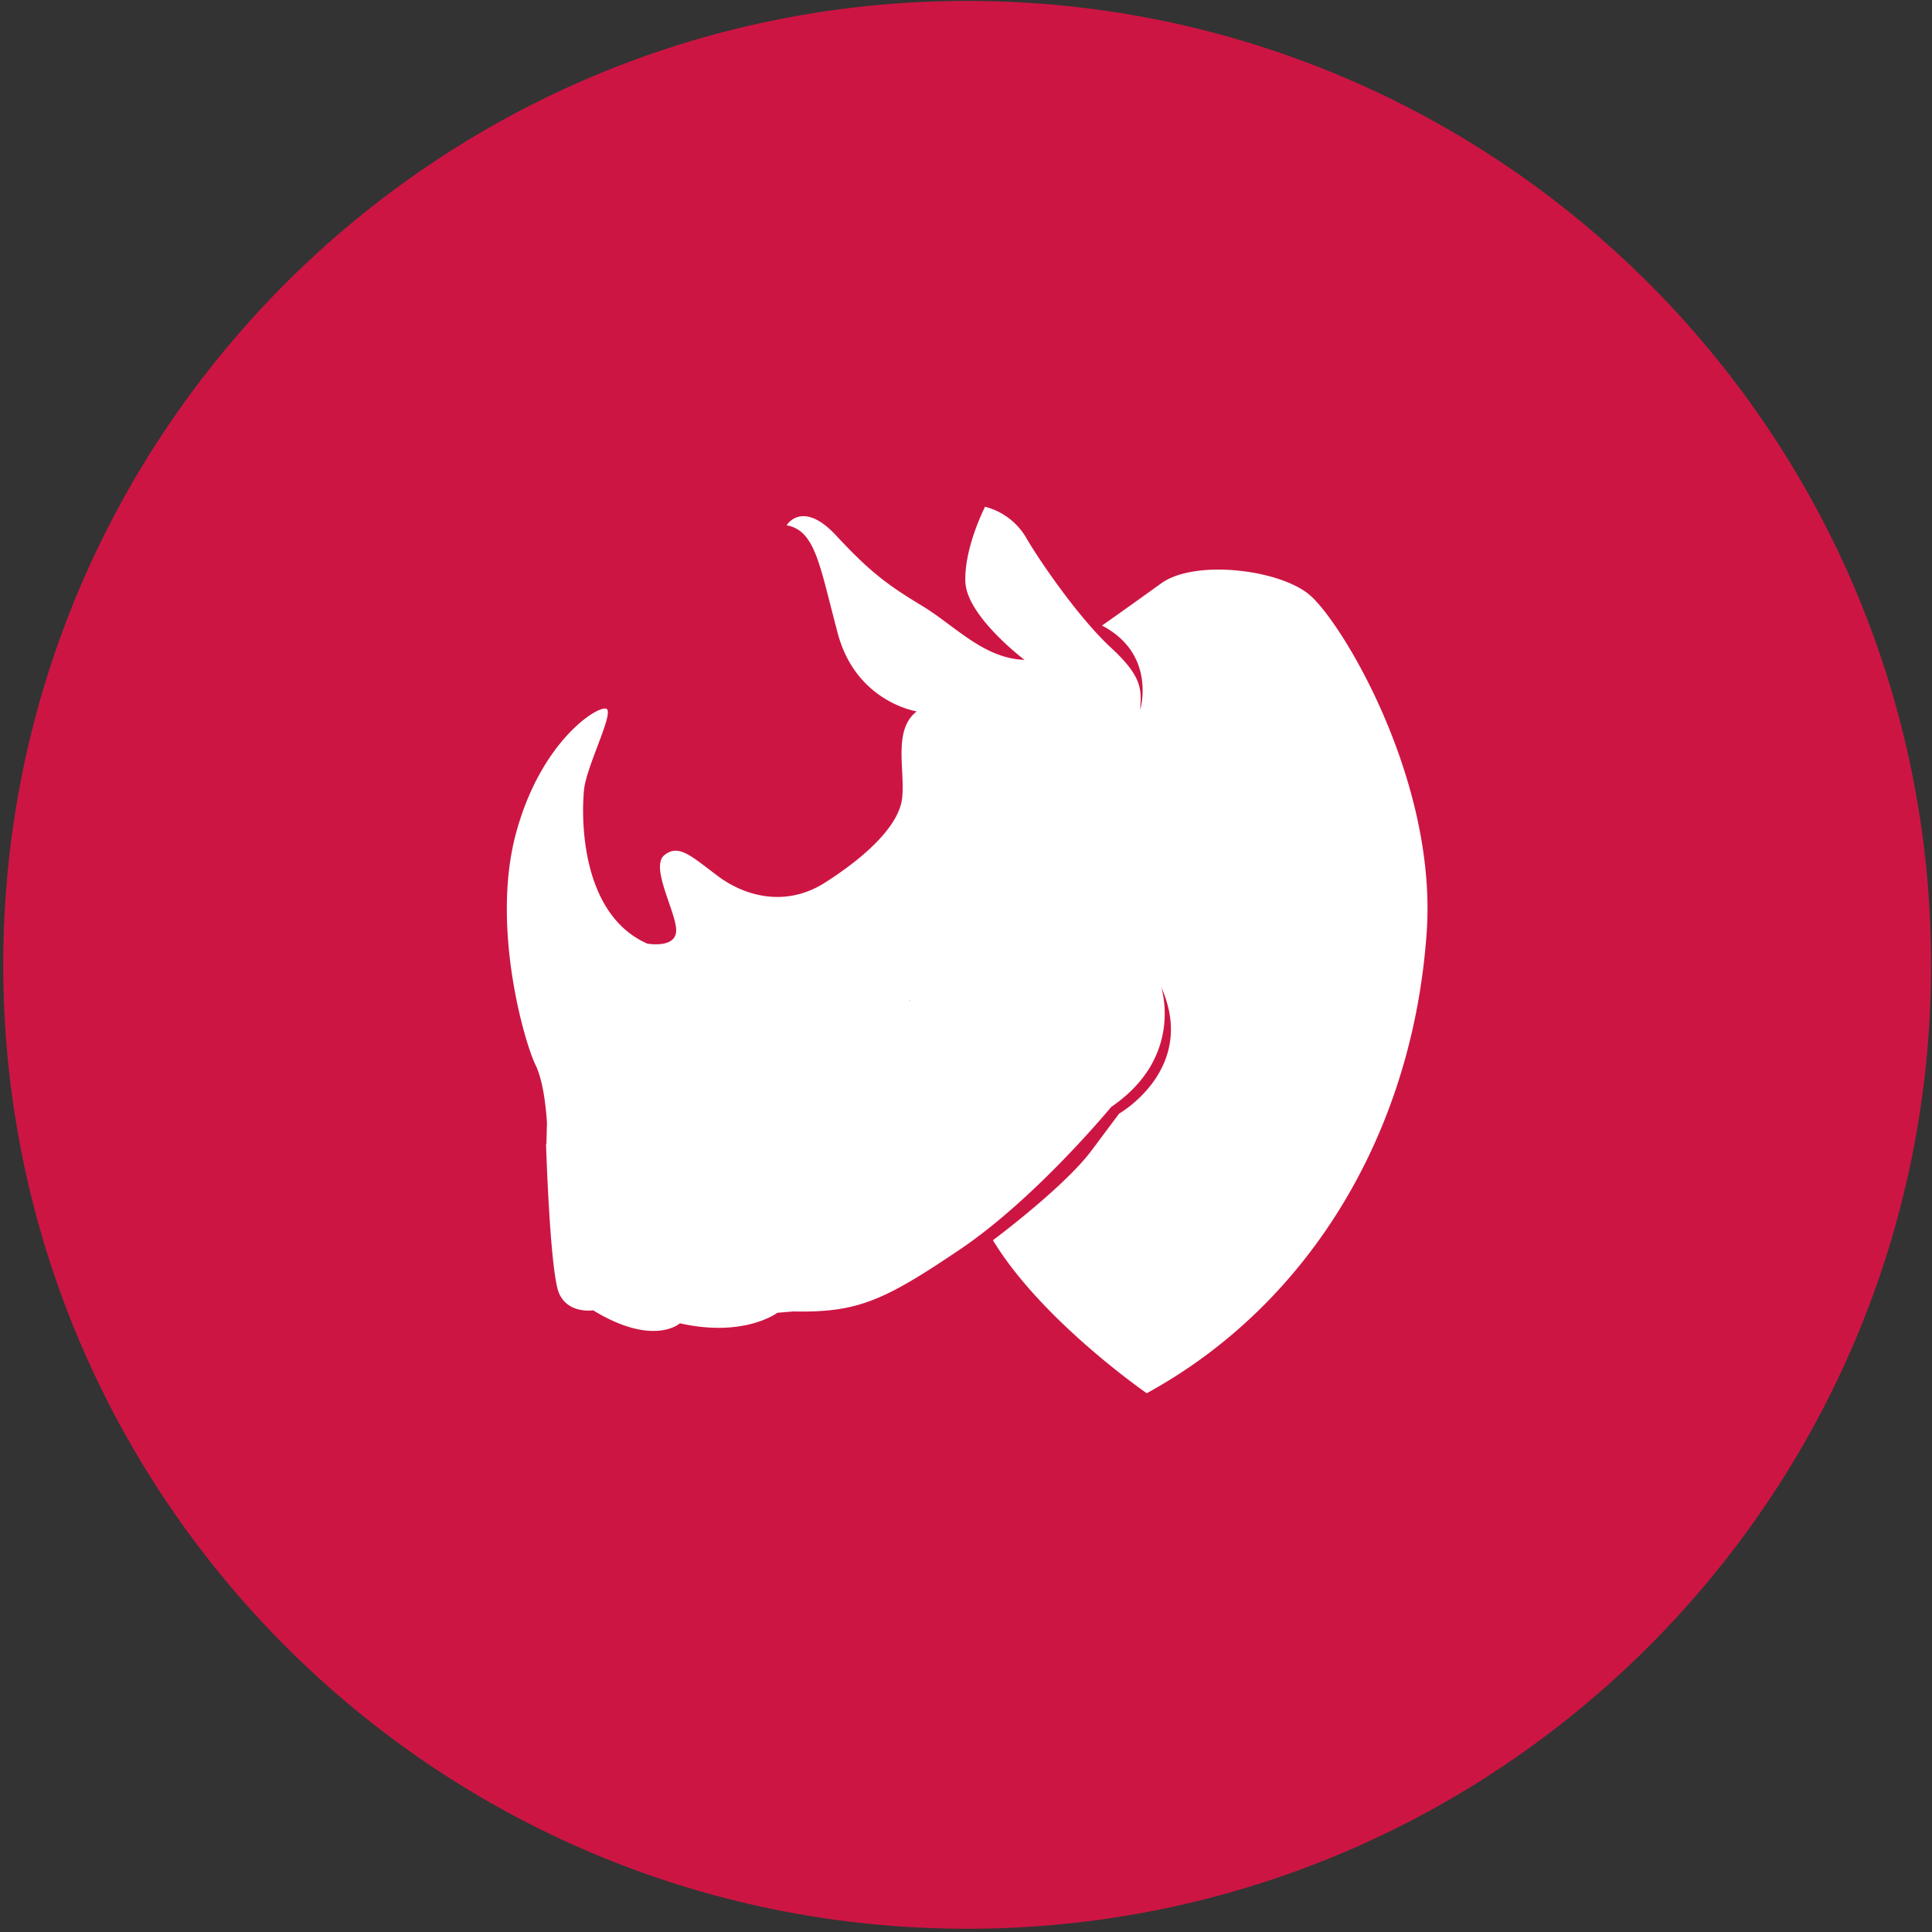 <svg id="Layer_1" data-name="Layer 1" xmlns="http://www.w3.org/2000/svg" xmlns:xlink="http://www.w3.org/1999/xlink" viewBox="0 0 595.28 595.28"><rect x="0" y="0" width="595.28" height="595.28" fill="#333333" stroke="none"/><defs><style>.cls-1{fill:none;}.cls-2{clip-path:url(#clip-path);}.cls-3{fill:rgb(205, 21, 67);}.cls-4{fill:white;}</style><clipPath id="clip-path"><rect class="cls-1" x="1" y="0.28" width="594" height="594"/></clipPath></defs><title>SVGS</title><g class="cls-2"><path class="cls-3" d="M298,594.28c164,0,297-133,297-297S462,.28,298,.28s-297,133-297,297,133,297,297,297"/><path class="cls-4" d="M280,308.39l.45-.18s0,.22-.45.18M403.15,183c-9.73-7.72-35.23-10.58-45.37-3.26s-18.23,13-18.23,13c17,8.93,11.75,26,11.75,26,.41-6.09.81-10.16-8.91-19.1s-21.87-26.43-26.32-34.14a20.53,20.53,0,0,0-12.56-9.36s-6.47,12.6-6.06,23.17,18.21,24,18.21,24c-12.56-.4-21.46-10.55-31.59-16.67s-15.8-10.15-26.33-21.53-15.38-3.26-15.38-3.26c8.91,1.64,10.13,12.19,15.78,33.34s24.31,24,24.31,24c-7.29,5.69-3.64,17.48-4.45,26.41S266.24,264.3,254.11,272s-24.72,4.05-32.83-2-12.13-10.15-16.59-6.5,3.65,17.48,3.65,23.17-8.92,4.07-8.92,4.07c-21.07-9.36-20.26-40.25-19.45-47.56s9.32-23.58,6.89-24.79-20.24,9.74-27.94,38.6,2.84,64.64,6.08,71.14c2.47,5,3.29,13.94,3.53,17.92l-.18,6.45h-.11s1.21,39.44,4,45.94,10.52,5.29,10.52,5.29c18.64,11.38,26.74,4,26.74,4,19.84,4.47,30-3.24,30-3.24l4.86-.41c19.84.41,27.94-3.26,51.44-19.12s46.57-43.89,46.57-43.89c21.58-14.68,16-34.88,15.45-36.84,11.2,25.11-13,38.89-13,38.89l-8.49,11.36c-8.51,11.38-30.39,27.65-30.39,27.65,15,24.79,47.39,47.15,47.39,47.15,50.45-27.65,82.11-80.8,86.27-142.27,3.19-47.15-26.72-96.33-36.45-104"/></g></svg>